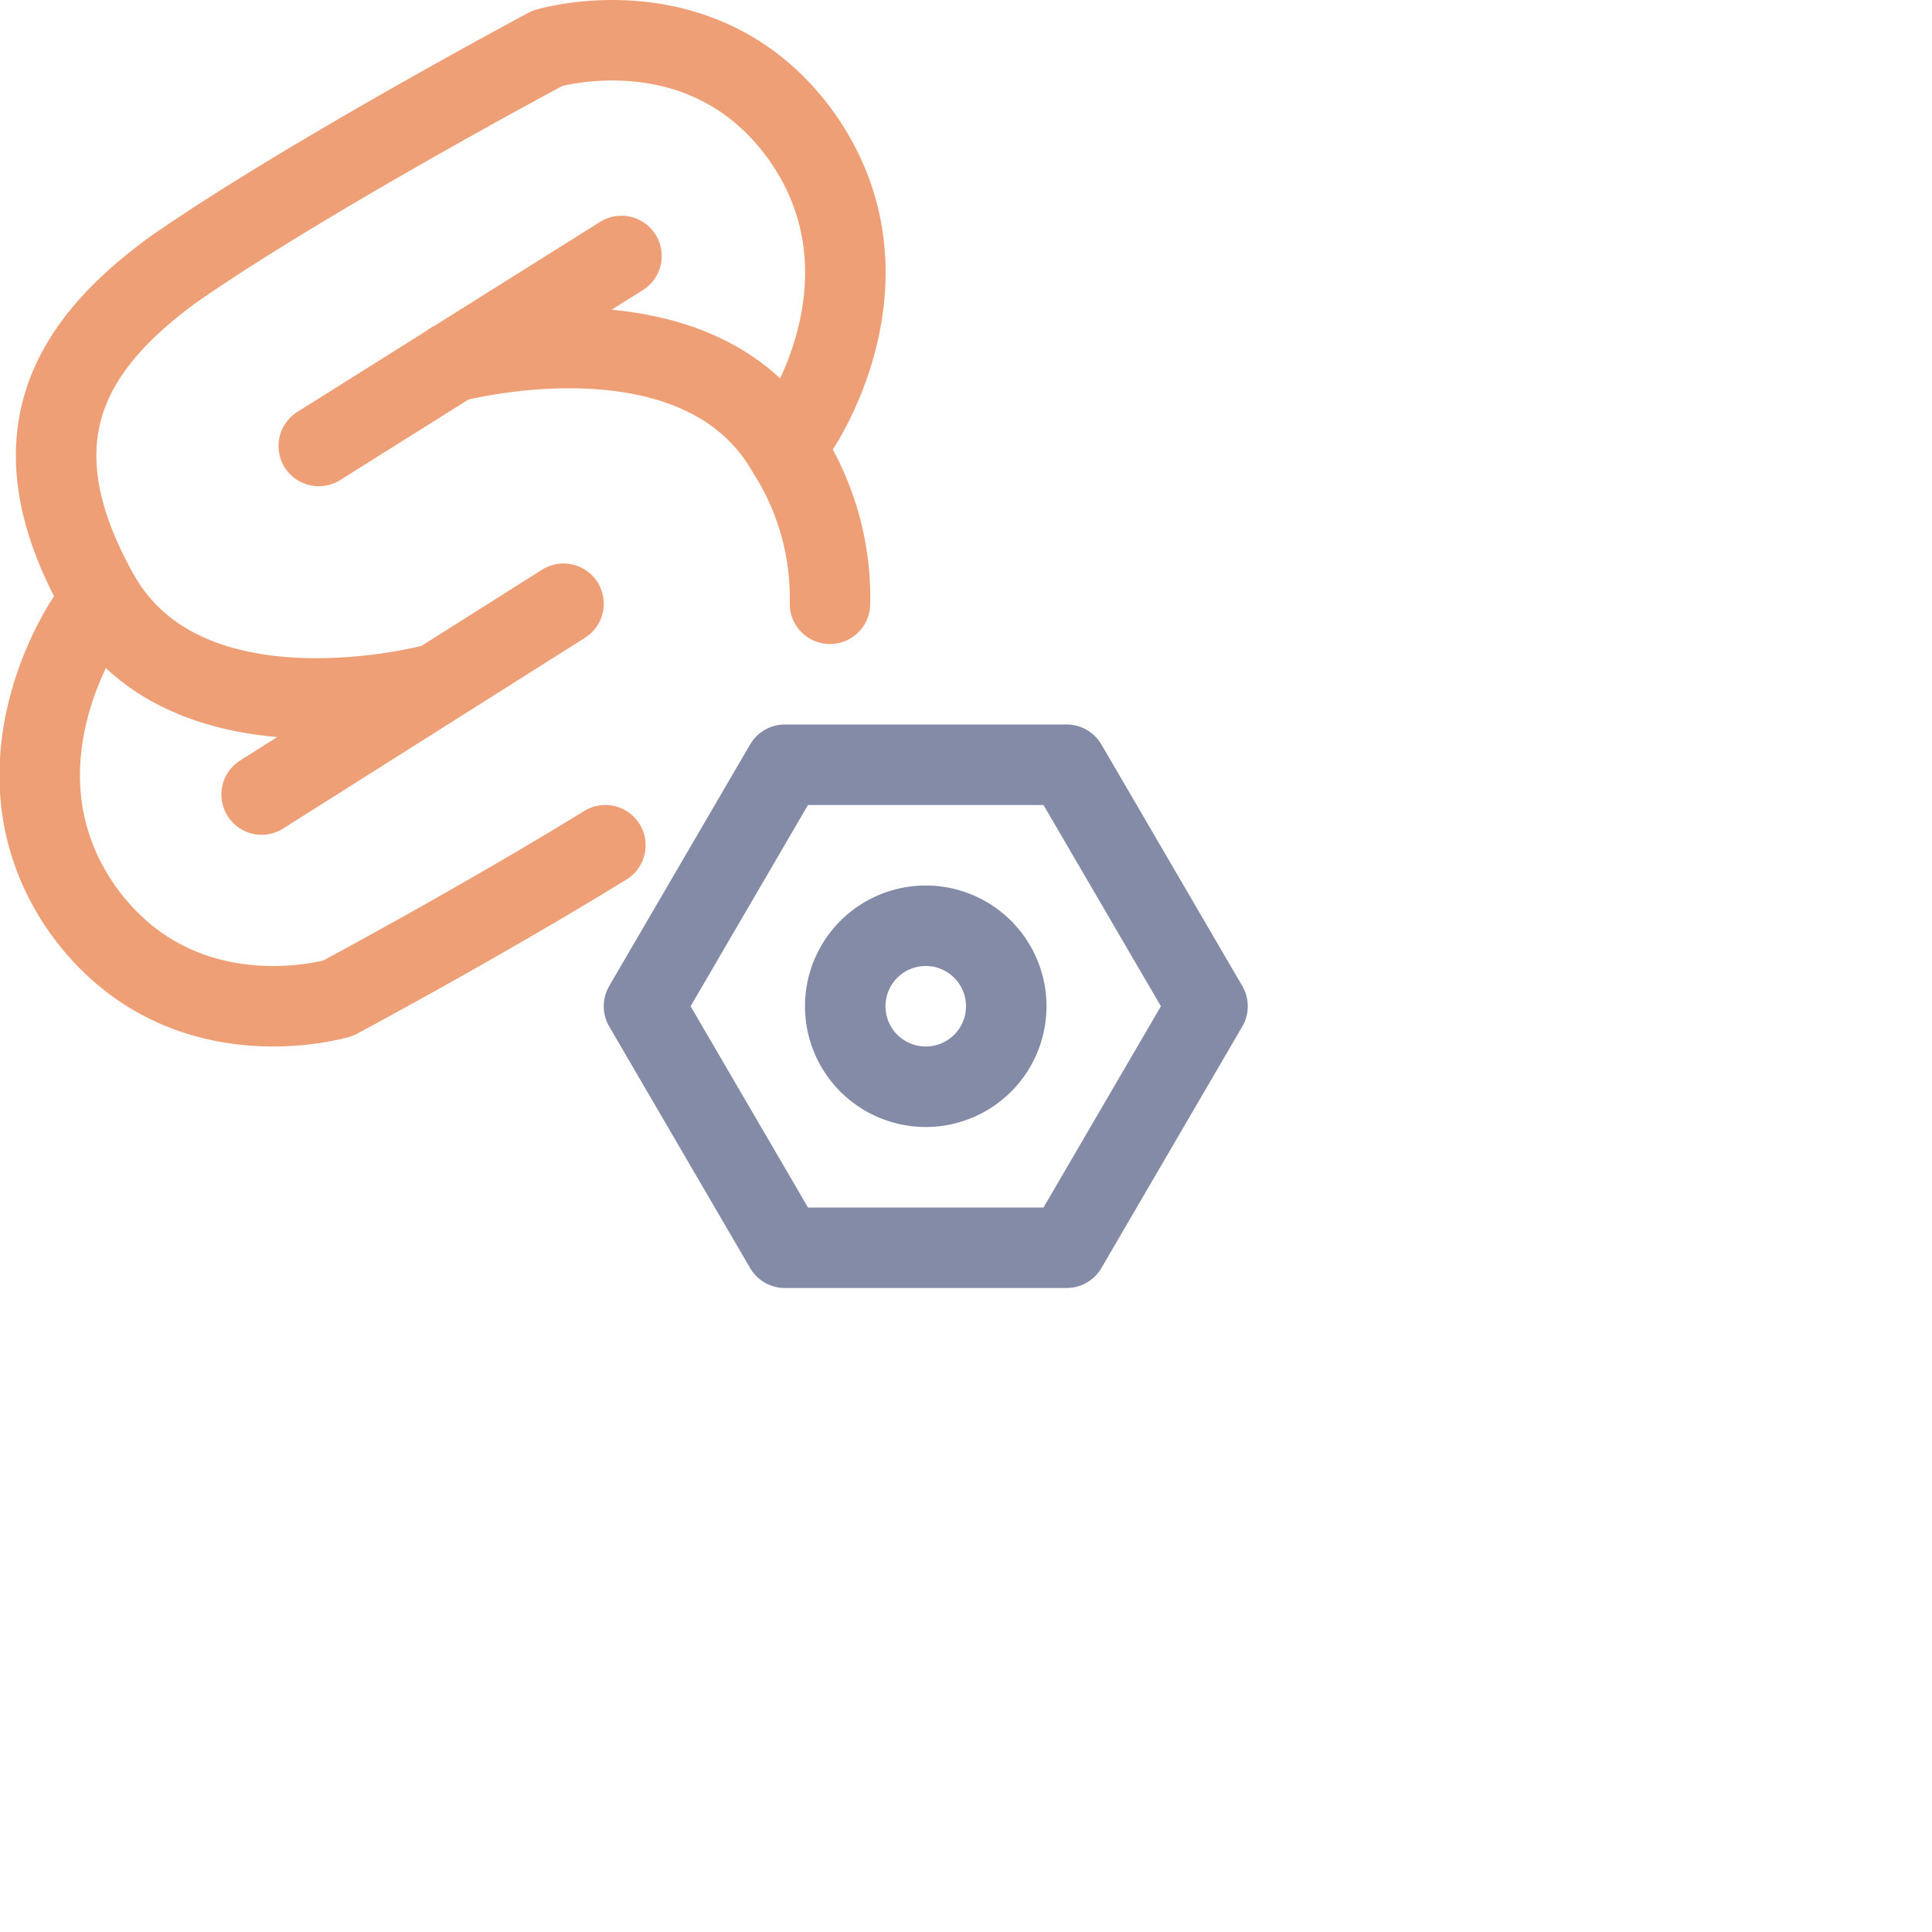 <svg viewBox="0 0 24 24" xmlns="http://www.w3.org/2000/svg"> <g fill="none" stroke-linecap="round" stroke-linejoin="round"> <path stroke="#ef9f76" d="M9.92 5.32s1.26-1.83.07-3.58C8.79 0 6.8.6 6.8.6s-3 1.6-4.65 2.75C.88 4.28.13 5.44 1.23 7.39 2.33 9.33 5.39 8.5 5.39 8.5m-4.3-.82S-.19 9.51 1 11.26C2.21 13 4.2 12.4 4.2 12.4s1.76-.94 3.32-1.9m2.79-3a3.36 3.36 0 00-.53-1.89C8.67 3.67 5.61 4.5 5.61 4.5M3.96 5.54l3.76-2.36M3.25 9.87 7 7.5" /> <path stroke="#838ba7" d="M11.5 13.5a1 1 0 100-2 1 1 0 000 2m1.75-4 1.75 3-1.75 3h-3.5L8 12.5l1.75-3z" /> </g>
</svg>
